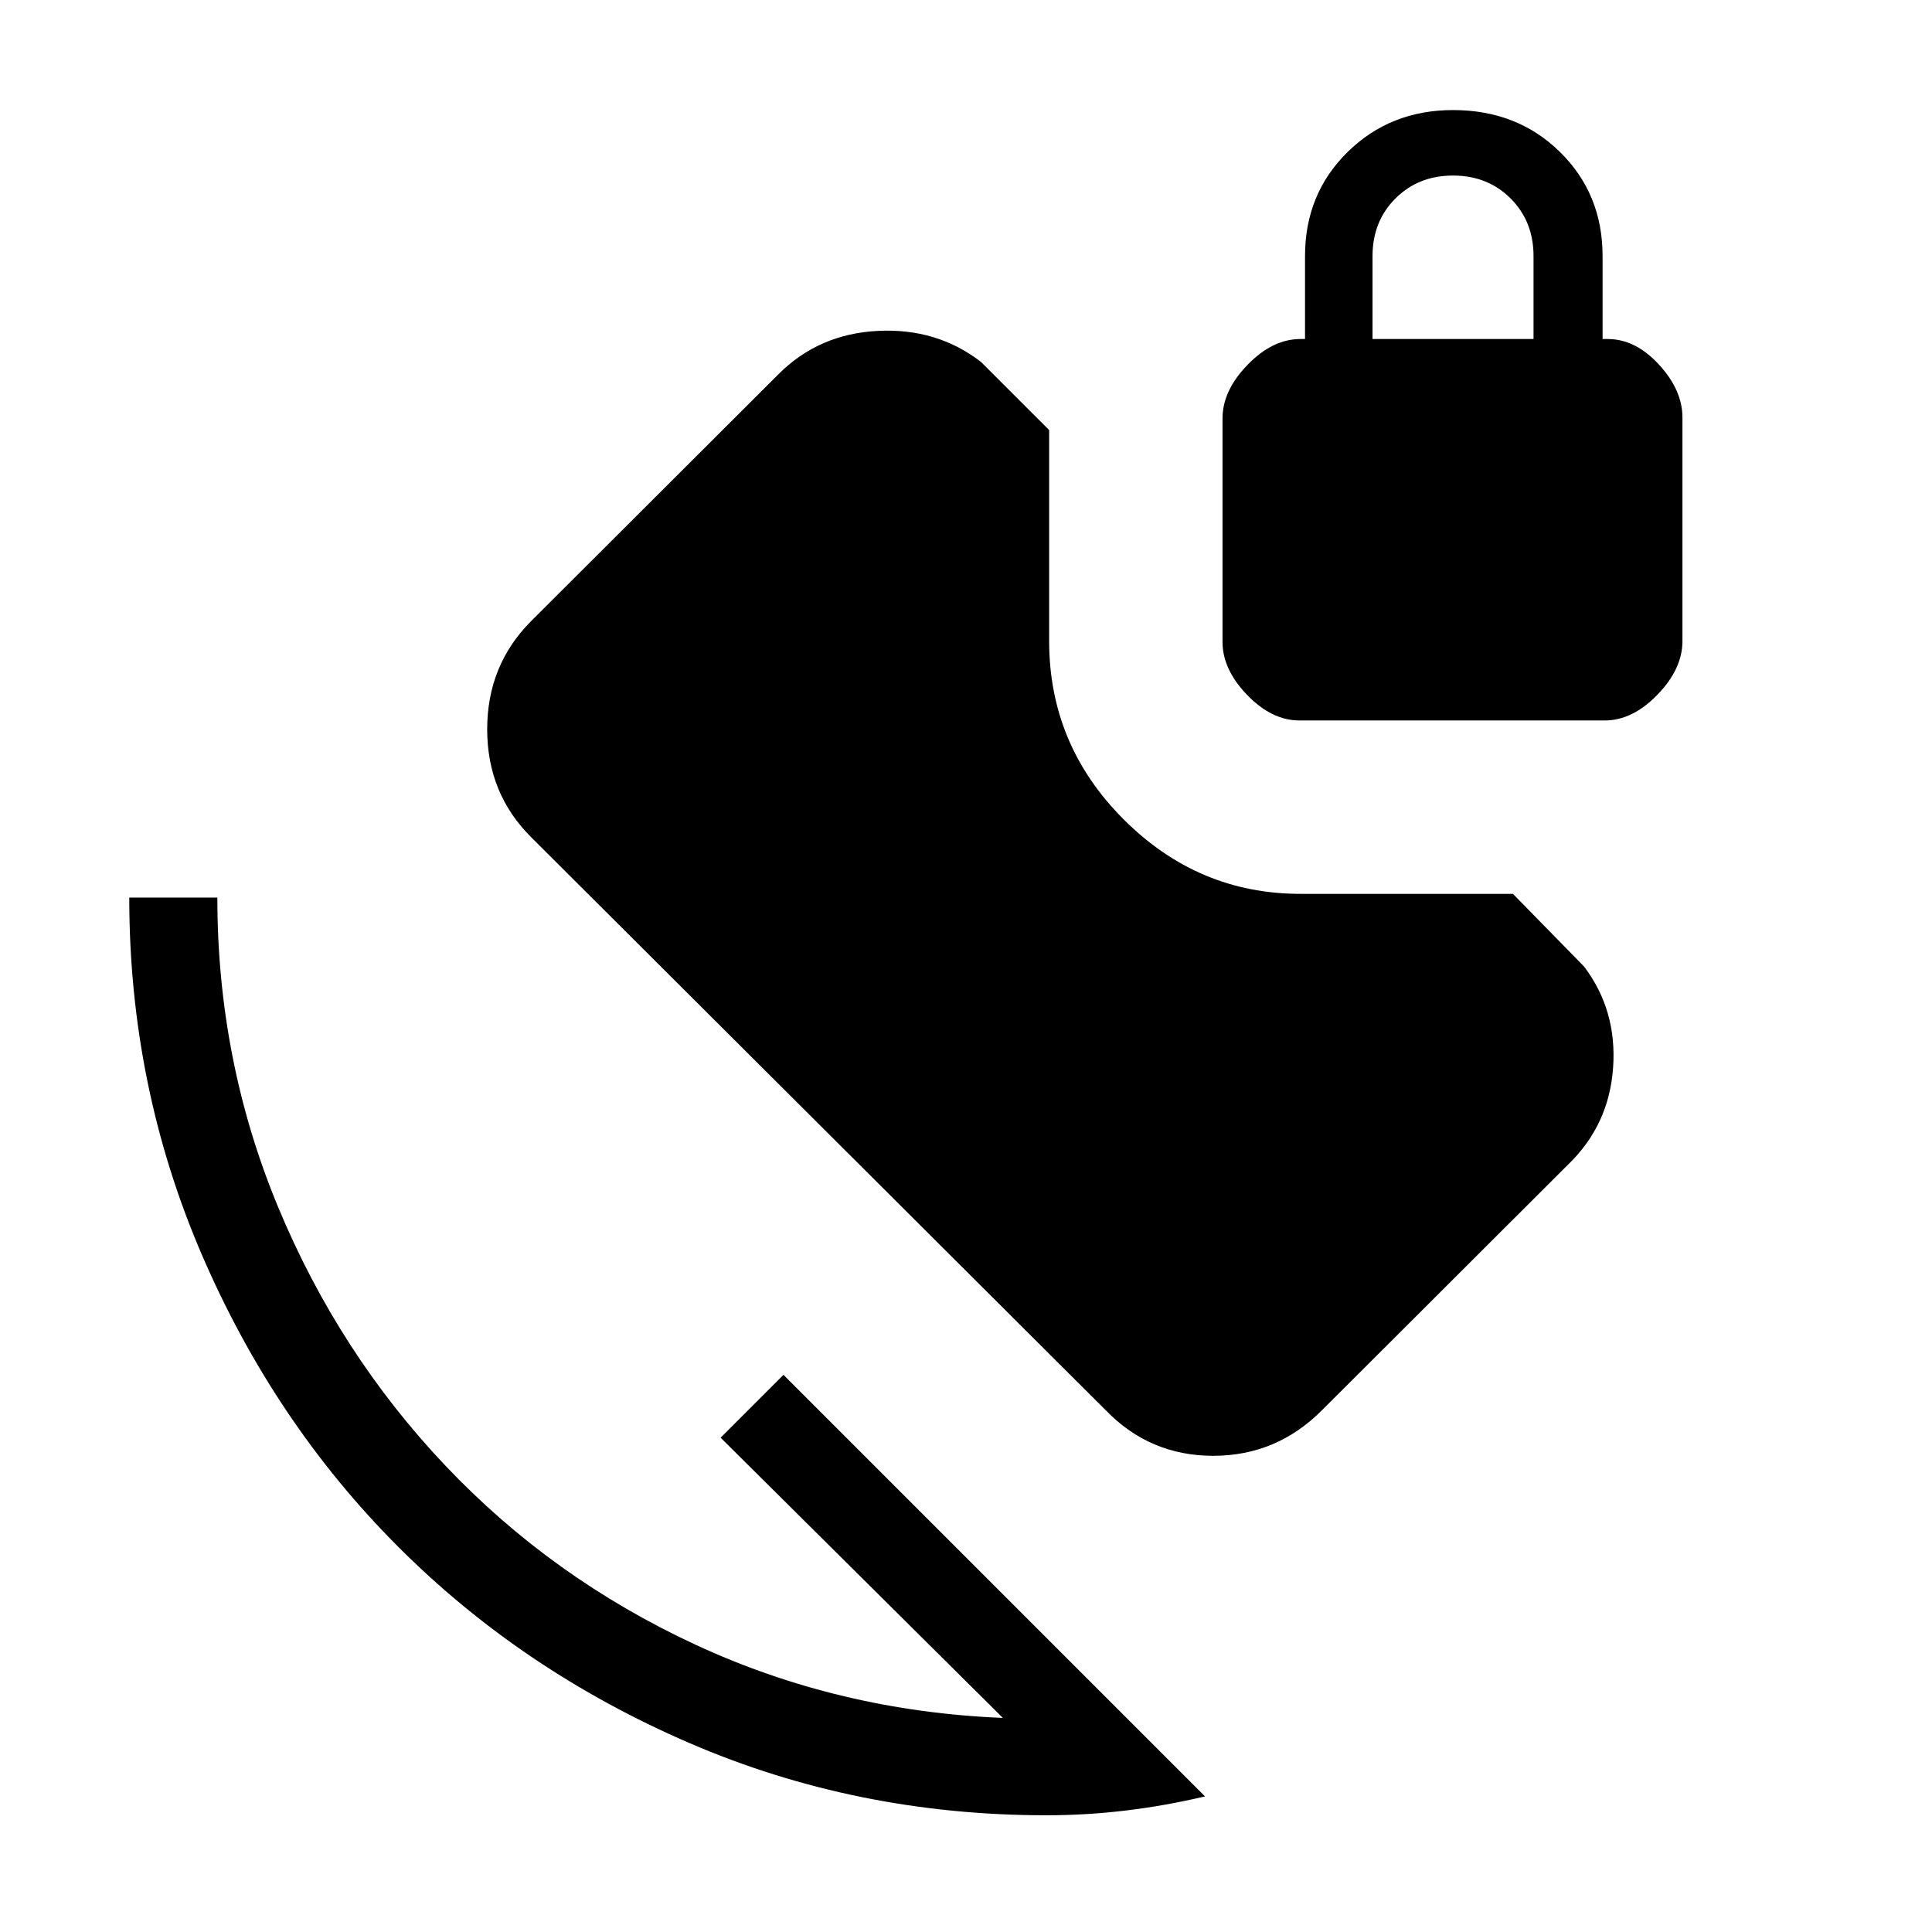 <svg xmlns="http://www.w3.org/2000/svg" height="48" viewBox="0 -960 960 960" width="48"><path d="M520-58q-94.31 0-177.5-35.92-83.19-35.93-144.81-97.66-61.61-61.73-97.54-145.3Q64.23-420.46 64.23-514H108q0 81.08 30.19 153.77 30.19 72.69 83.19 128.58 53 55.88 124.27 88.92t152.66 36.35L358.08-245.62l31.23-31.23L598.77-67.38q-19.88 4.69-39.48 7.03Q539.69-58 520-58Zm125.71-544q-13.79 0-26.02-12.69-12.23-12.7-12.23-26.34v-111.05q0-13.82 12.44-26.64 12.43-12.82 26.25-12.82h2.31v-41.23q0-30.92 21.19-51.73 21.2-20.81 52.35-20.81 31.92 0 53.12 20.81 21.19 20.81 21.19 51.73v41.23h2.54q13.82 0 25.48 12.7Q836-766.15 836-752.51v111.05q0 13.82-12.41 26.64Q811.17-602 797.39-602H645.71ZM682-791.54h80v-41.23q0-17.23-11.38-28.61-11.39-11.39-28.62-11.39t-28.62 11.39Q682-850 682-832.77v41.23ZM549.38-259.31 264-543.92q-21.92-21.78-21.92-53.7T264-651.46l122.92-122.69q19.93-19.93 49.27-21.43 29.35-1.5 51.27 15.43l33.85 33.84v104.85q0 51.58 37.02 88.6 37.01 37.01 87.82 37.01h105.62l35.31 36.08q16.46 21.69 14.46 50.27-2 28.58-22.46 48.27L656.92-259.31q-22.55 22.69-54.08 22.69-31.53 0-53.46-22.69Z"/></svg>